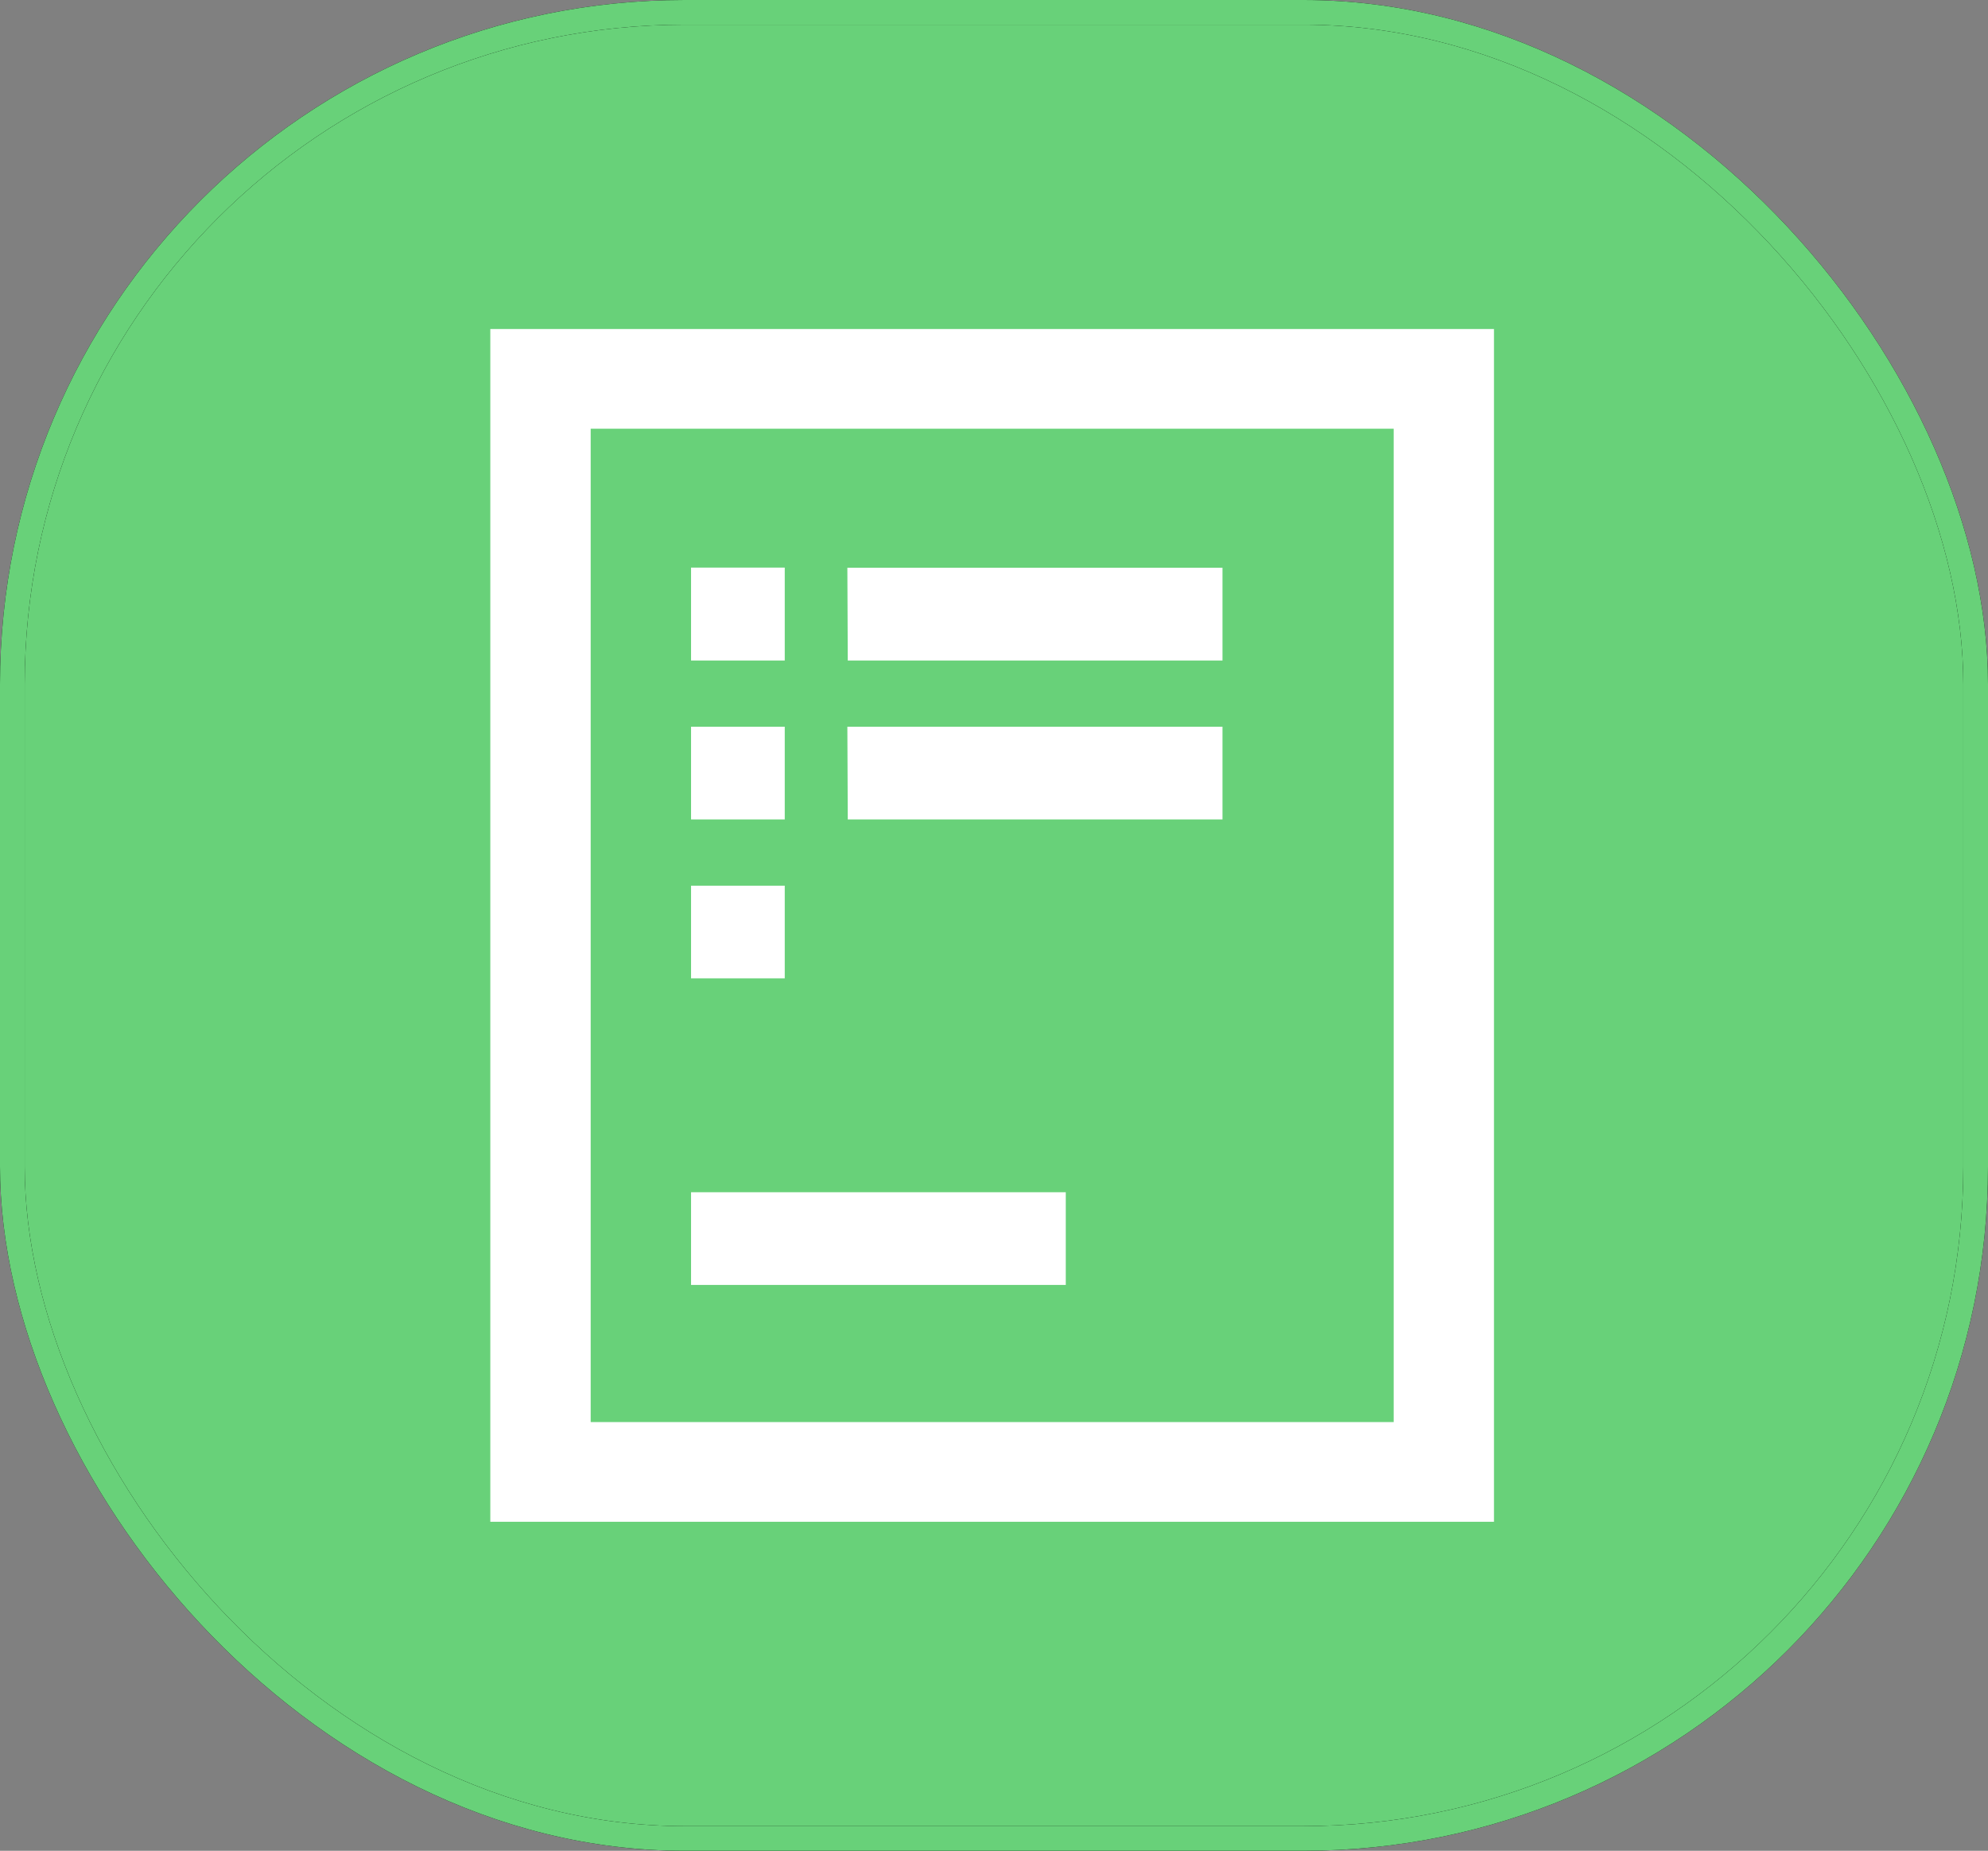 <svg xmlns="http://www.w3.org/2000/svg" width="241.65" height="225" viewBox="0 0 241.65 225"><rect x="0" y="0" width="241.65" height="225" fill="#808080" stroke="none"/><defs><style>.cls-1{fill:#68d179;}.cls-2,.cls-3{fill:none;stroke-width:3px;}.cls-2{stroke:#000;}.cls-3{stroke:#68d179;}.cls-4{fill:#fff;fill-rule:evenodd;}</style></defs><g id="Layer_2" data-name="Layer 2"><g id="Layer_1-2" data-name="Layer 1"><rect class="cls-1" x="1.5" y="1.5" width="238.65" height="222" rx="81.71"/><rect class="cls-2" x="1.5" y="1.5" width="238.65" height="222" rx="81.71"/><rect class="cls-3" x="1.5" y="1.5" width="238.65" height="222" rx="81.71"/><path class="cls-4" d="M59.6,185h122V40H59.6ZM169.41,52.12V172.88H71.8V52.12ZM84,80.3V69H95.39V80.3Zm0,19.32V88.35H95.39V99.62Zm0,19.32V107.67H95.39v11.27Zm19-49.92H148.6V80.3H103.05Zm0,19.33H148.6V99.62H103.05ZM84,144.94h45.55v11.27H84Z"/></g></g></svg>